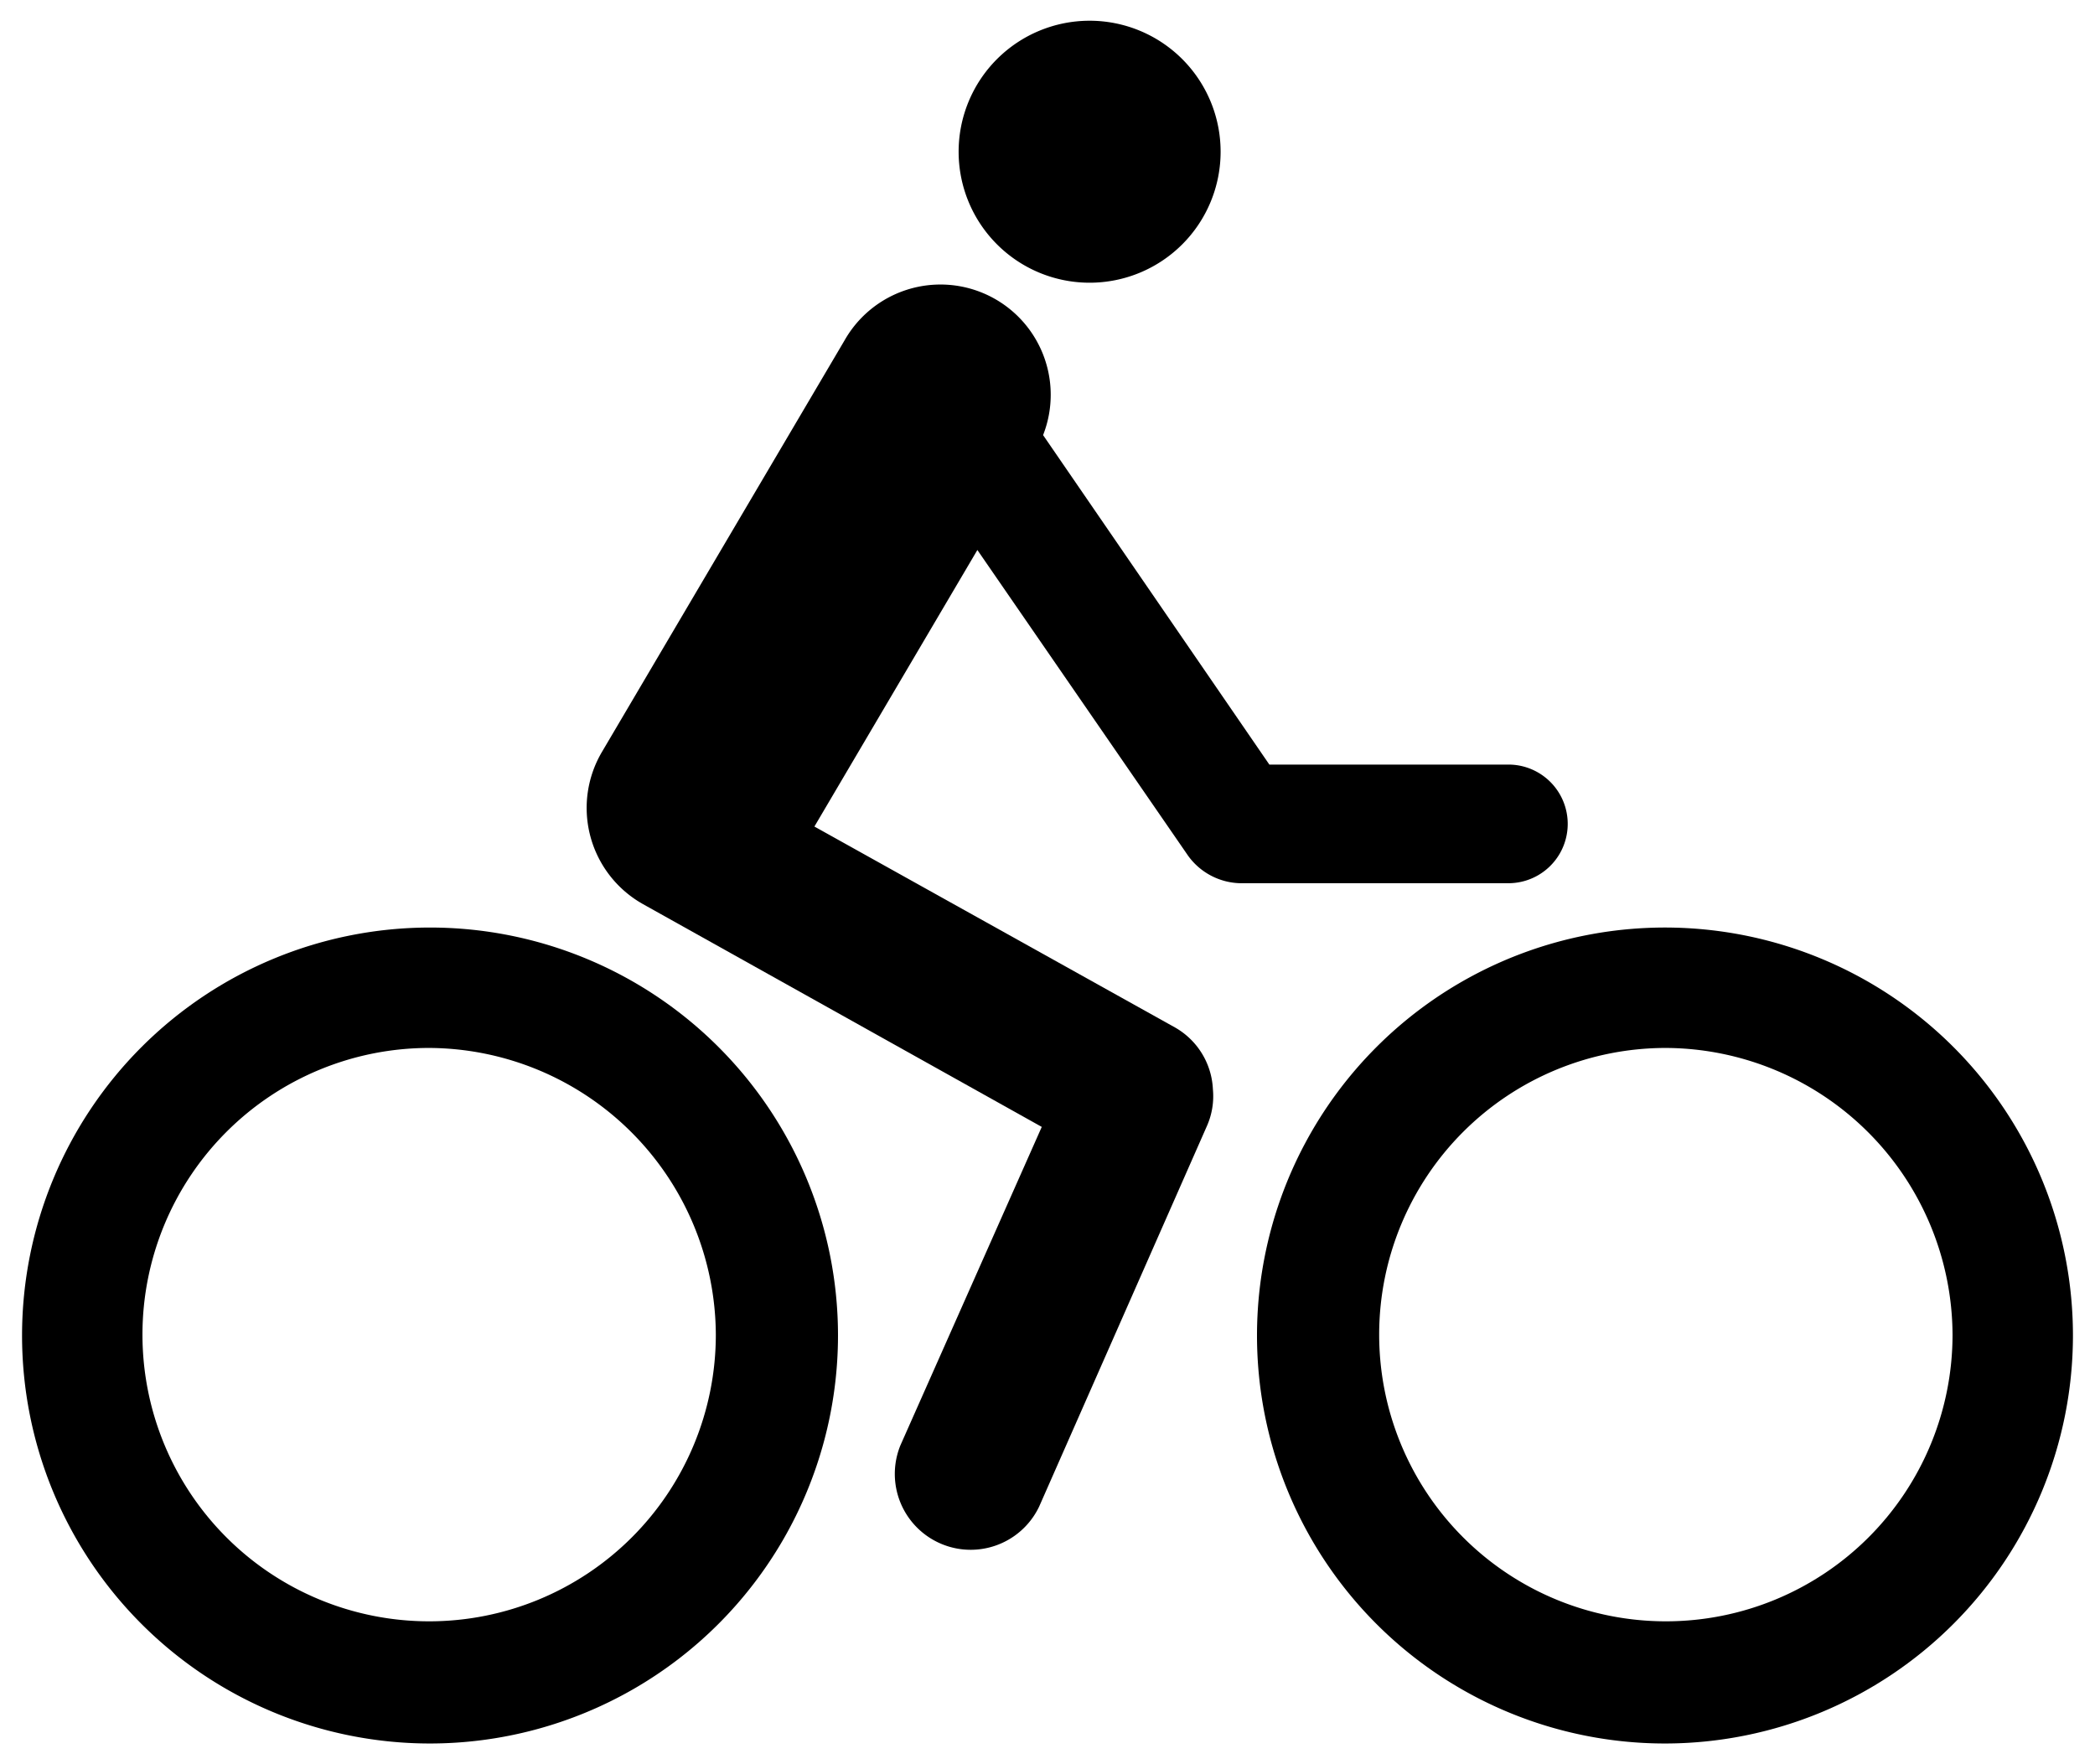 <svg xmlns="http://www.w3.org/2000/svg" viewBox="0 0 95 80">
    <path fill="currentColor"
          d="M75.54,79.06A18.5,18.5,0,1,1,94,60.56,18.51,18.51,0,0,1,75.54,79.06Zm0-31.54a13,13,0,1,0,13,13A13.06,13.06,0,0,0,75.54,47.52Z"/>
    <path fill="currentColor"
          d="M19.46,79.06A18.5,18.5,0,1,1,38,60.56,18.51,18.51,0,0,1,19.46,79.06Zm0-31.54a13,13,0,1,0,13,13A13.06,13.06,0,0,0,19.46,47.52Z"/>
    <path fill="currentColor"
          d="M68.4,34.67a2.69,2.69,0,0,1,0,5.38H56.23a3,3,0,0,1-2.35-1.24L44.32,24.94,36.93,37.48l16.35,9.11A3.4,3.4,0,0,1,55,49.39a3.34,3.34,0,0,1-.28,1.69l-7.6,17.24a3.44,3.44,0,0,1-6.29-2.78L47.24,51.1,29.16,41l-.17-.1a5,5,0,0,1-1.69-6.81l11-18.66a5,5,0,0,1,9,4.3L57.56,34.67ZM43.47,6.89A5.94,5.94,0,1,0,49.41.94,5.94,5.94,0,0,0,43.47,6.89Z"/>
</svg>